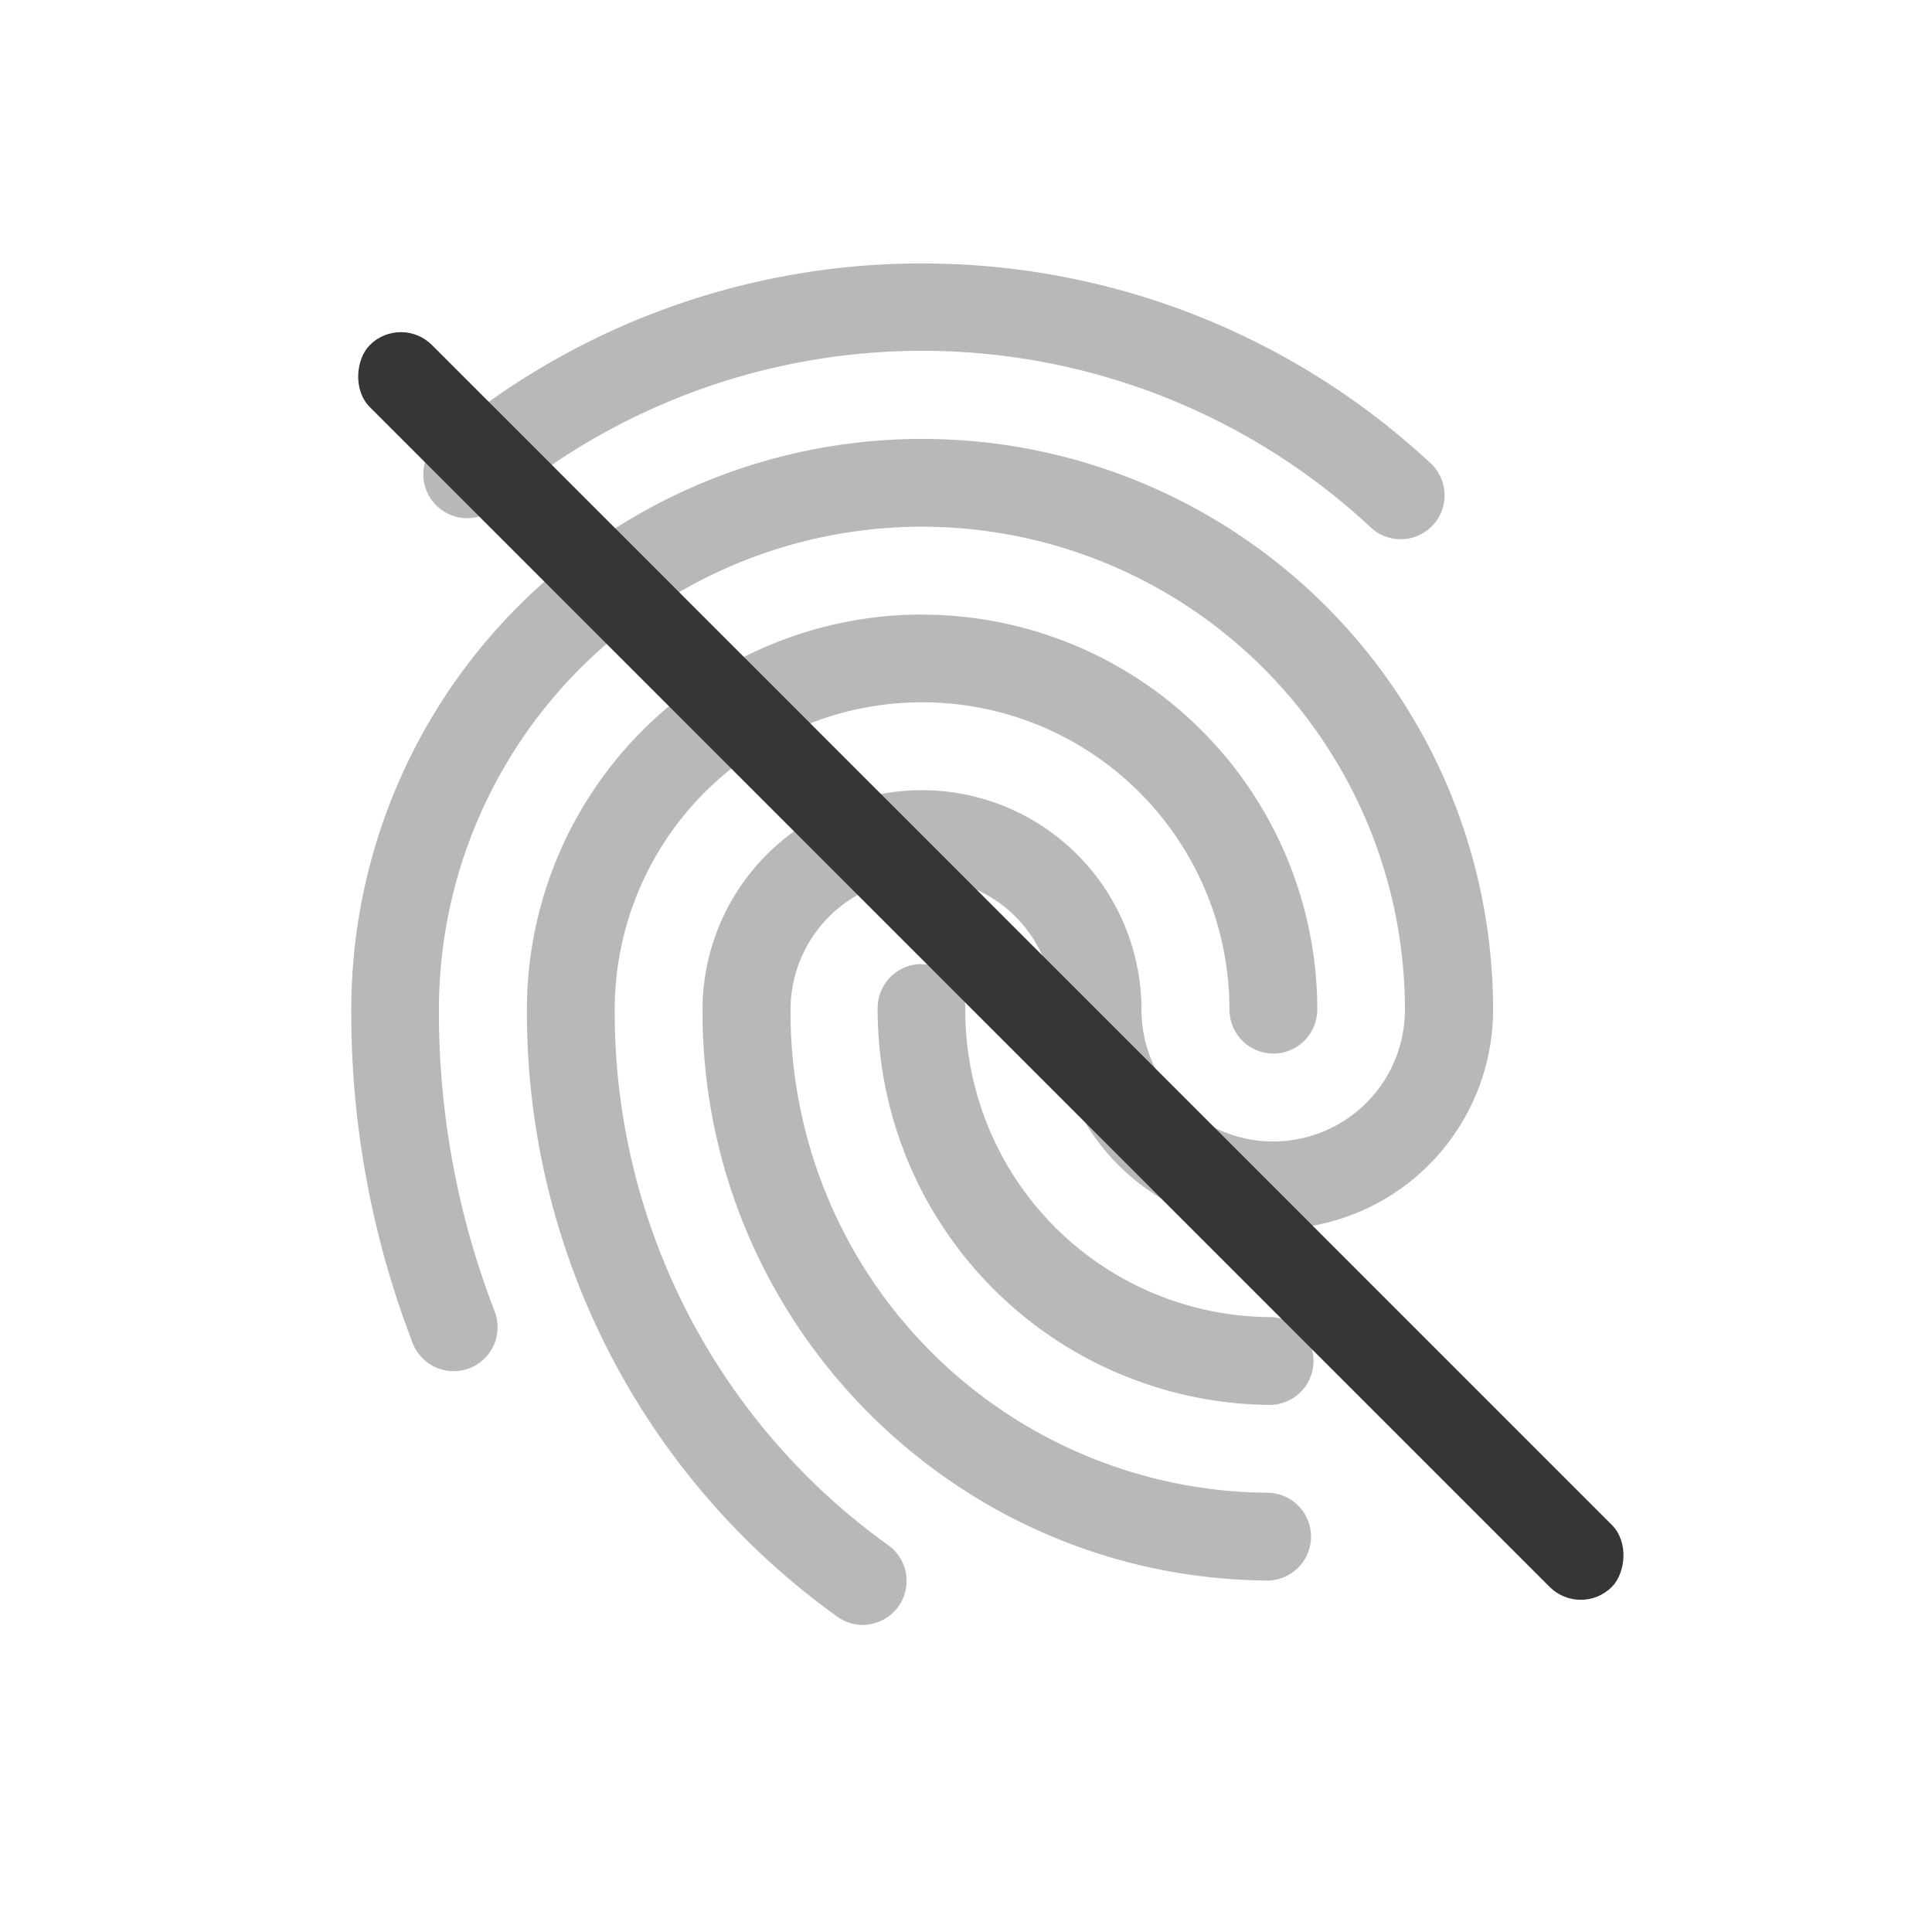 <?xml version="1.0" encoding="UTF-8" standalone="no"?>
<svg
   width="22"
   height="22"
   version="1.1"
   id="svg1"
   sodipodi:docname="touch-disabled-symbolic.svg"
   inkscape:version="1.4.2 (ebf0e940d0, 2025-05-08)"
   xmlns:inkscape="http://www.inkscape.org/namespaces/inkscape"
   xmlns:sodipodi="http://sodipodi.sourceforge.net/DTD/sodipodi-0.dtd"
   xmlns="http://www.w3.org/2000/svg"
   xmlns:svg="http://www.w3.org/2000/svg">
  <defs
     id="defs1">
    <style
       id="current-color-scheme"
       type="text/css">
        .ColorScheme-Text { color:#363636; }
     </style>
  </defs>
  <sodipodi:namedview
     id="namedview1"
     pagecolor="#ffffff"
     bordercolor="#000000"
     borderopacity="0.25"
     inkscape:showpageshadow="2"
     inkscape:pageopacity="0.0"
     inkscape:pagecheckerboard="0"
     inkscape:deskcolor="#d1d1d1"
     inkscape:zoom="36.136364"
     inkscape:cx="11"
     inkscape:cy="11"
     inkscape:window-width="1920"
     inkscape:window-height="1010"
     inkscape:window-x="0"
     inkscape:window-y="0"
     inkscape:window-maximized="1"
     inkscape:current-layer="svg1" />
  <path
     id="path1"
     style="opacity:0.35;fill:currentColor"
     class="ColorScheme-Text"
     d="M 10.68,3.002 A 8.481,8.481 0 0 0 4.996,5.02 0.5,0.5 0 1 0 5.645,5.781 7.493,7.493 0 0 1 15.594,5.992 0.5,0.5 0 1 0 16.274,5.26 8.48,8.48 0 0 0 10.682,3.002 Z m -0.18,1.996 a 6.5,6.5 0 0 0 -6.5,6.471 0.5,0.5 0 0 0 0,0.023 0.5,0.5 0 0 0 0,0.006 0.5,0.5 0 0 0 0,0.004 0.5,0.5 0 0 0 0,0.002 v 0.01 a 0.5,0.5 0 0 0 0,0.023 c 0,1.284 0.237,2.558 0.699,3.756 a 0.5,0.5 0 1 0 0.934,-0.359 9.45,9.45 0 0 1 -0.635,-3.426 0.5,0.5 0 0 0 0,-0.01 5.5,5.5 0 0 1 5.5,-5.5 5.5,5.5 0 0 1 5.5,5.5 1.5,1.5 0 0 1 -1.5,1.5 1.5,1.5 0 0 1 -1.5,-1.5 2.5,2.5 0 0 0 -2.5,-2.5 2.5,2.5 0 0 0 -2.498,2.471 2.5,2.5 0 0 0 0,0.029 0.5,0.5 0 0 0 0,0.006 c -0.01,3.556 2.866,6.463 6.424,6.494 a 0.5,0.5 0 1 0 0.01,-1 5.471,5.471 0 0 1 -5.432,-5.49 0.5,0.5 0 0 0 0,-0.01 1.5,1.5 0 0 1 1.5,-1.5 1.5,1.5 0 0 1 1.5,1.5 2.5,2.5 0 0 0 2.5,2.5 2.5,2.5 0 0 0 2.5,-2.5 6.5,6.5 0 0 0 -6.5,-6.5 z m 0,2 a 4.5,4.5 0 0 0 -4.5,4.469 0.5,0.5 0 0 0 0,0.014 4.5,4.5 0 0 0 0,0.018 0.5,0.5 0 0 0 0,0.006 8.463,8.463 0 0 0 3.529,6.9 0.5,0.5 0 0 0 0.328,0.098 0.5,0.5 0 0 0 0.051,-0.008 0.5,0.5 0 0 0 0.203,-0.902 7.465,7.465 0 0 1 -3.111,-6.084 0.5,0.5 0 0 0 0,-0.012 3.5,3.5 0 0 1 3.5,-3.5 3.5,3.5 0 0 1 3.5,3.5 0.5,0.5 0 0 0 0.5,0.5 0.5,0.5 0 0 0 0.5,-0.5 0.5,0.5 0 0 0 0,-0.045 4.5,4.5 0 0 0 -4.498,-4.453 z m -0.01,3.98 a 0.5,0.5 0 0 0 -0.496,0.506 v 0.008 a 0.5,0.5 0 0 0 0,0.006 0.5,0.5 0 0 0 0,0.053 4.506,4.506 0 0 0 4.457,4.447 0.5,0.5 0 1 0 0.012,-1 3.492,3.492 0 0 1 -3.471,-3.5 0.5,0.5 0 0 0 0,-0.01 0.5,0.5 0 0 0 -0.504,-0.508 z"
     inkscape:label="path1" />
  <rect
     transform="rotate(45)"
     x="5.756"
     y="-0.7"
     width="20"
     height="1"
     rx="0.5"
     ry="0.5"
     stroke-linecap="round"
     stroke-linejoin="round"
     stroke-width="0.483"
     style="fill:currentColor"
     class="ColorScheme-Text"
     id="rect1" />
</svg>
